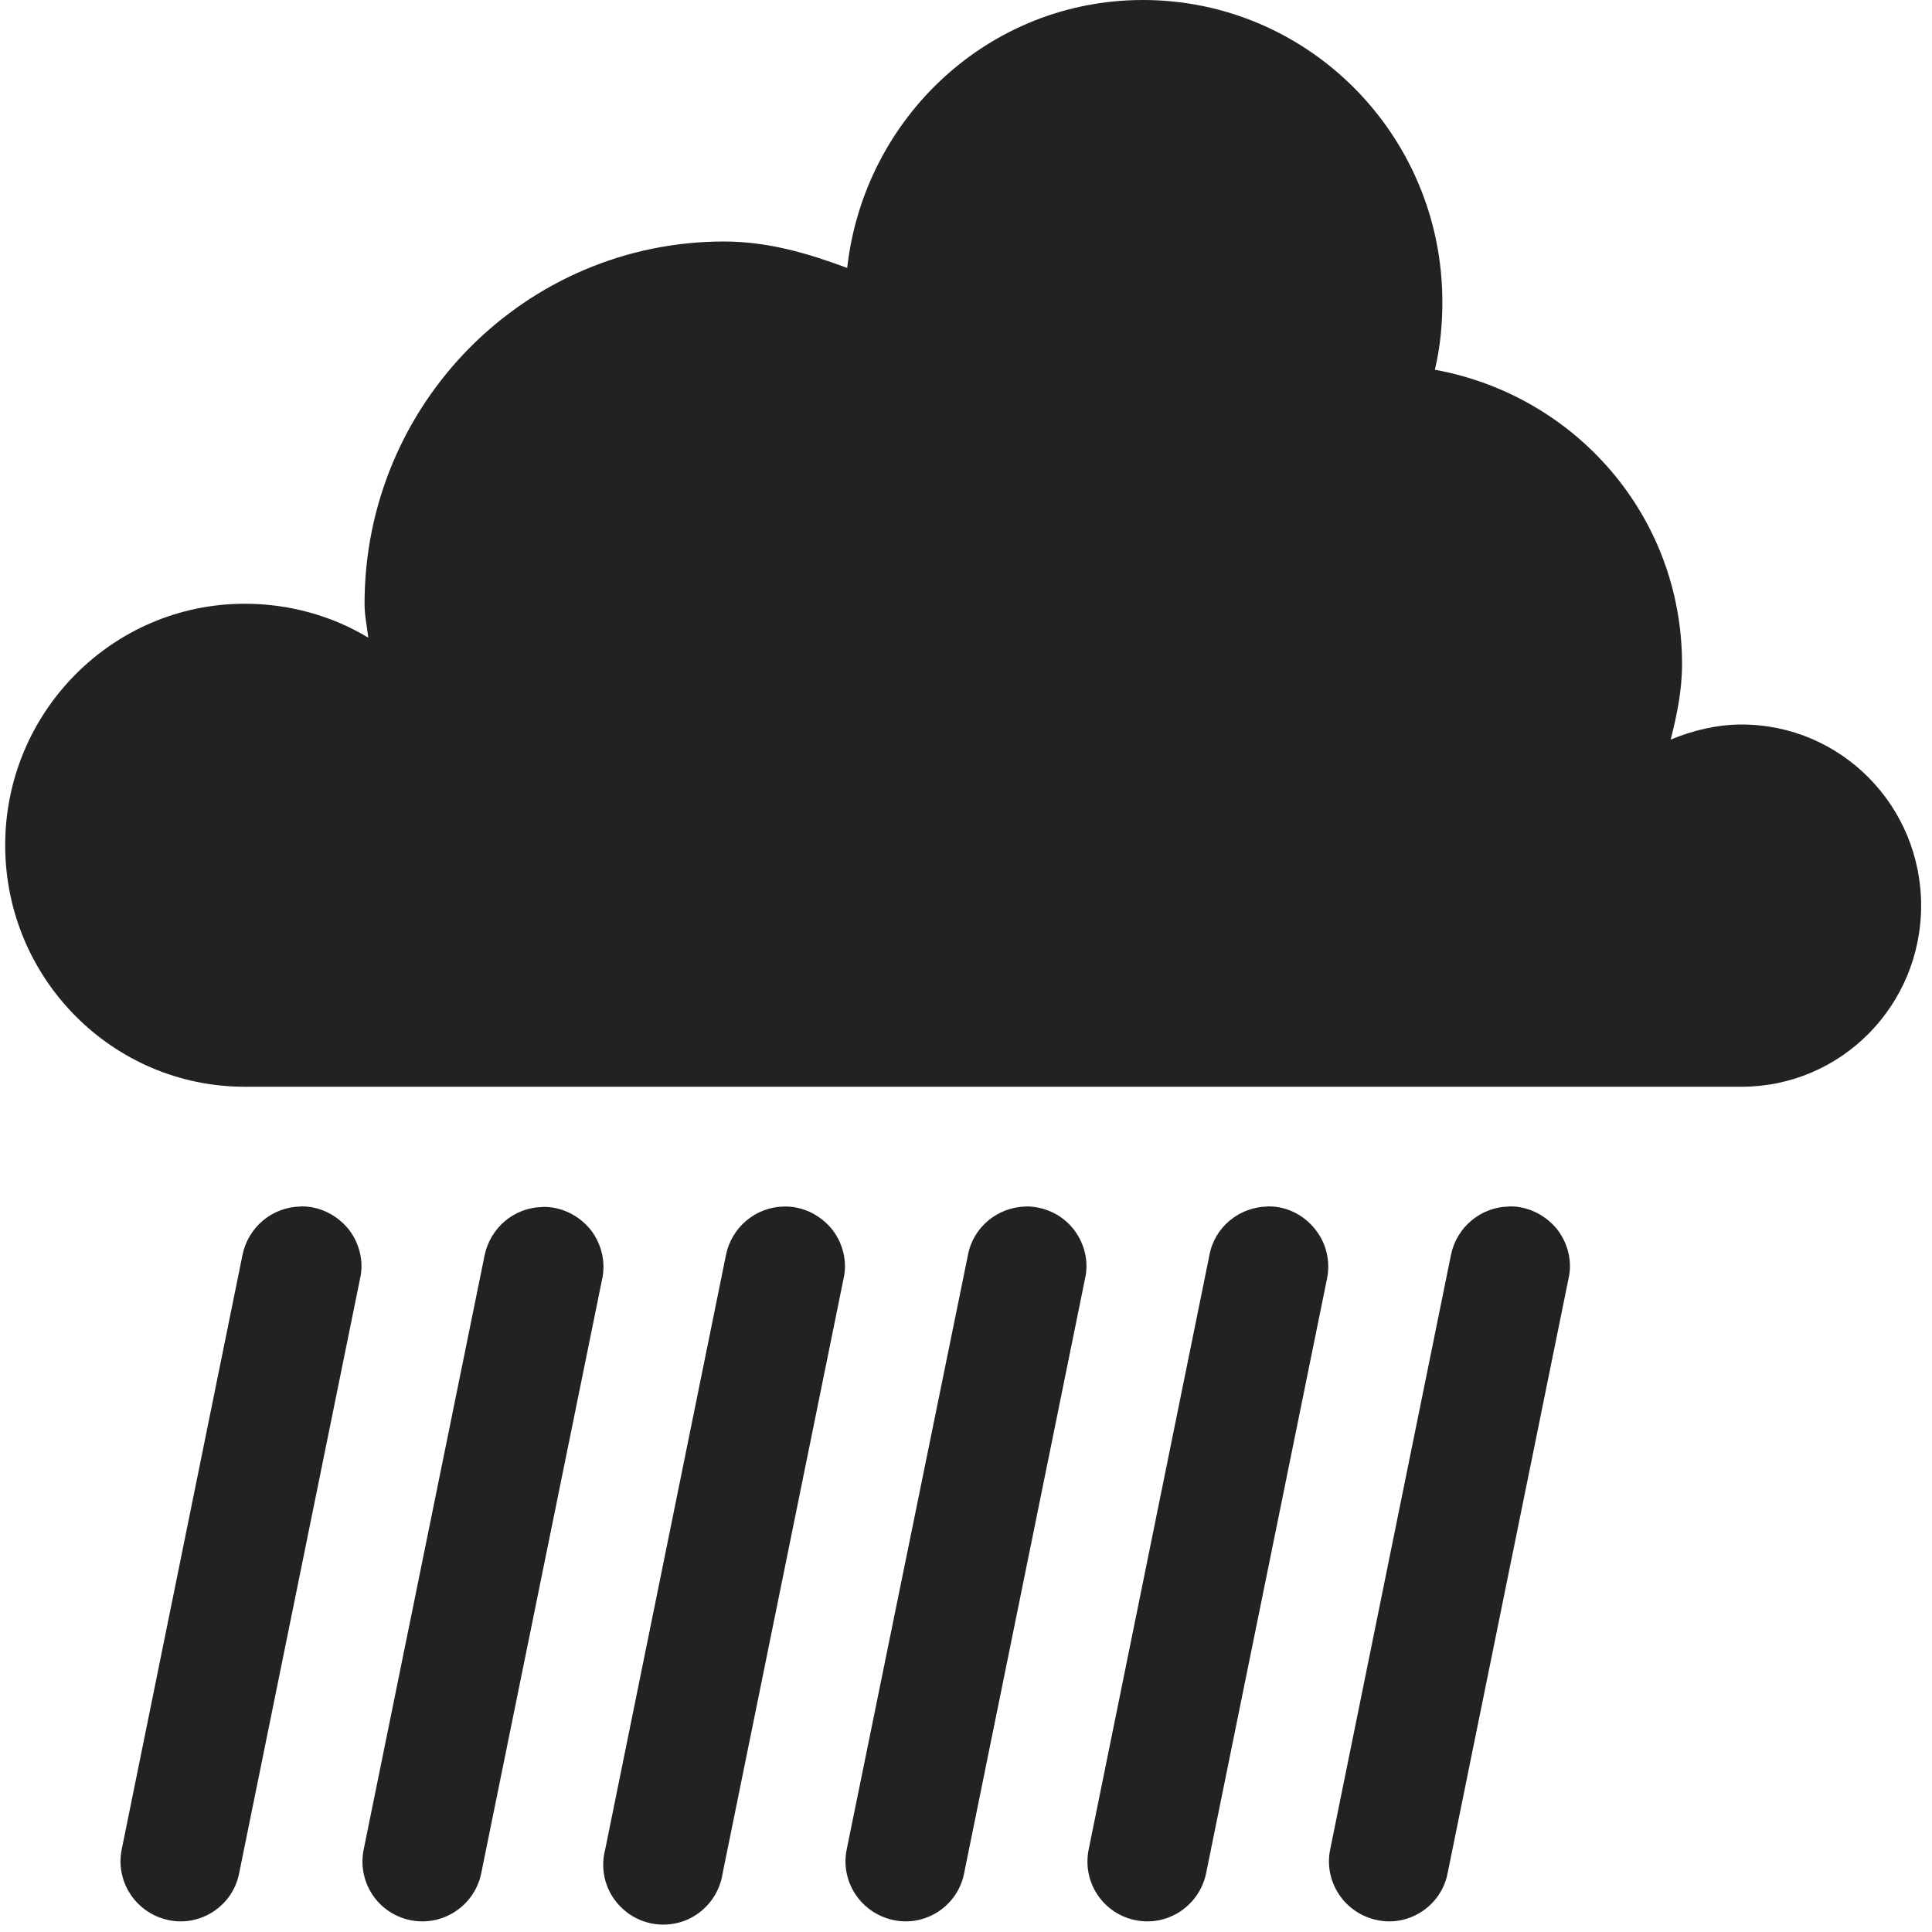 <?xml version="1.0" encoding="UTF-8"?>
<svg height="16px" viewBox="0 0 16 16" width="16px" xmlns="http://www.w3.org/2000/svg">
    <g fill="#222222">
        <path d="m 9.465 0 c -1.273 0 -2.309 0.973 -2.449 2.219 c -0.324 -0.121 -0.656 -0.219 -1.02 -0.219 c -1.645 0 -2.977 1.344 -2.977 3 c 0 0.098 0.02 0.184 0.031 0.281 c -0.297 -0.18 -0.652 -0.281 -1.023 -0.281 c -1.094 0 -1.984 0.895 -1.984 2 s 0.891 2 1.984 2 h 12.395 c 0.824 0 1.488 -0.672 1.488 -1.5 s -0.664 -1.5 -1.488 -1.5 c -0.203 0 -0.41 0.051 -0.586 0.125 c 0.051 -0.203 0.094 -0.406 0.094 -0.625 c 0 -1.23 -0.887 -2.227 -2.047 -2.438 c 0.043 -0.18 0.062 -0.367 0.062 -0.562 c 0 -1.379 -1.109 -2.5 -2.48 -2.5 z m 0 0"/>
        <path d="m 12.496 9.992 c -0.234 0.004 -0.434 0.172 -0.48 0.402 l -1 4.922 c -0.055 0.27 0.121 0.531 0.391 0.586 c 0.266 0.055 0.531 -0.121 0.582 -0.391 l 1 -4.918 c 0.035 -0.145 -0.004 -0.301 -0.098 -0.418 c -0.098 -0.117 -0.242 -0.188 -0.395 -0.184 z m -2 0 c -0.234 0.004 -0.438 0.172 -0.48 0.402 l -1 4.922 c -0.055 0.27 0.117 0.531 0.387 0.586 c 0.27 0.055 0.531 -0.121 0.586 -0.391 l 1 -4.918 c 0.031 -0.145 -0.004 -0.301 -0.102 -0.418 c -0.094 -0.117 -0.238 -0.188 -0.391 -0.184 z m -2 0 c -0.234 0.004 -0.438 0.172 -0.48 0.402 l -1.004 4.922 c -0.055 0.27 0.121 0.531 0.391 0.586 c 0.266 0.055 0.531 -0.121 0.582 -0.391 l 1 -4.918 c 0.035 -0.145 -0.004 -0.301 -0.098 -0.418 c -0.094 -0.117 -0.238 -0.184 -0.391 -0.184 z m -2.004 0 c -0.234 0.004 -0.434 0.172 -0.48 0.402 l -1 4.922 c -0.047 0.18 0.008 0.367 0.145 0.492 s 0.328 0.164 0.504 0.102 c 0.172 -0.062 0.297 -0.215 0.324 -0.398 l 1 -4.918 c 0.035 -0.145 -0.004 -0.301 -0.098 -0.418 c -0.098 -0.117 -0.242 -0.188 -0.395 -0.184 z m -2 0.004 c -0.234 0.004 -0.434 0.172 -0.48 0.406 l -1 4.914 c -0.055 0.27 0.117 0.531 0.387 0.586 c 0.27 0.055 0.531 -0.121 0.586 -0.387 l 1 -4.914 c 0.035 -0.148 -0.004 -0.305 -0.098 -0.422 c -0.098 -0.117 -0.242 -0.188 -0.395 -0.184 z m -2.004 -0.004 c -0.234 0.004 -0.434 0.172 -0.48 0.402 l -1 4.922 c -0.055 0.27 0.121 0.531 0.391 0.586 c 0.266 0.055 0.531 -0.121 0.582 -0.391 l 1 -4.918 c 0.035 -0.145 -0.004 -0.301 -0.098 -0.418 c -0.098 -0.117 -0.242 -0.188 -0.395 -0.184 z m 0 0"/>
    </g>
</svg>
